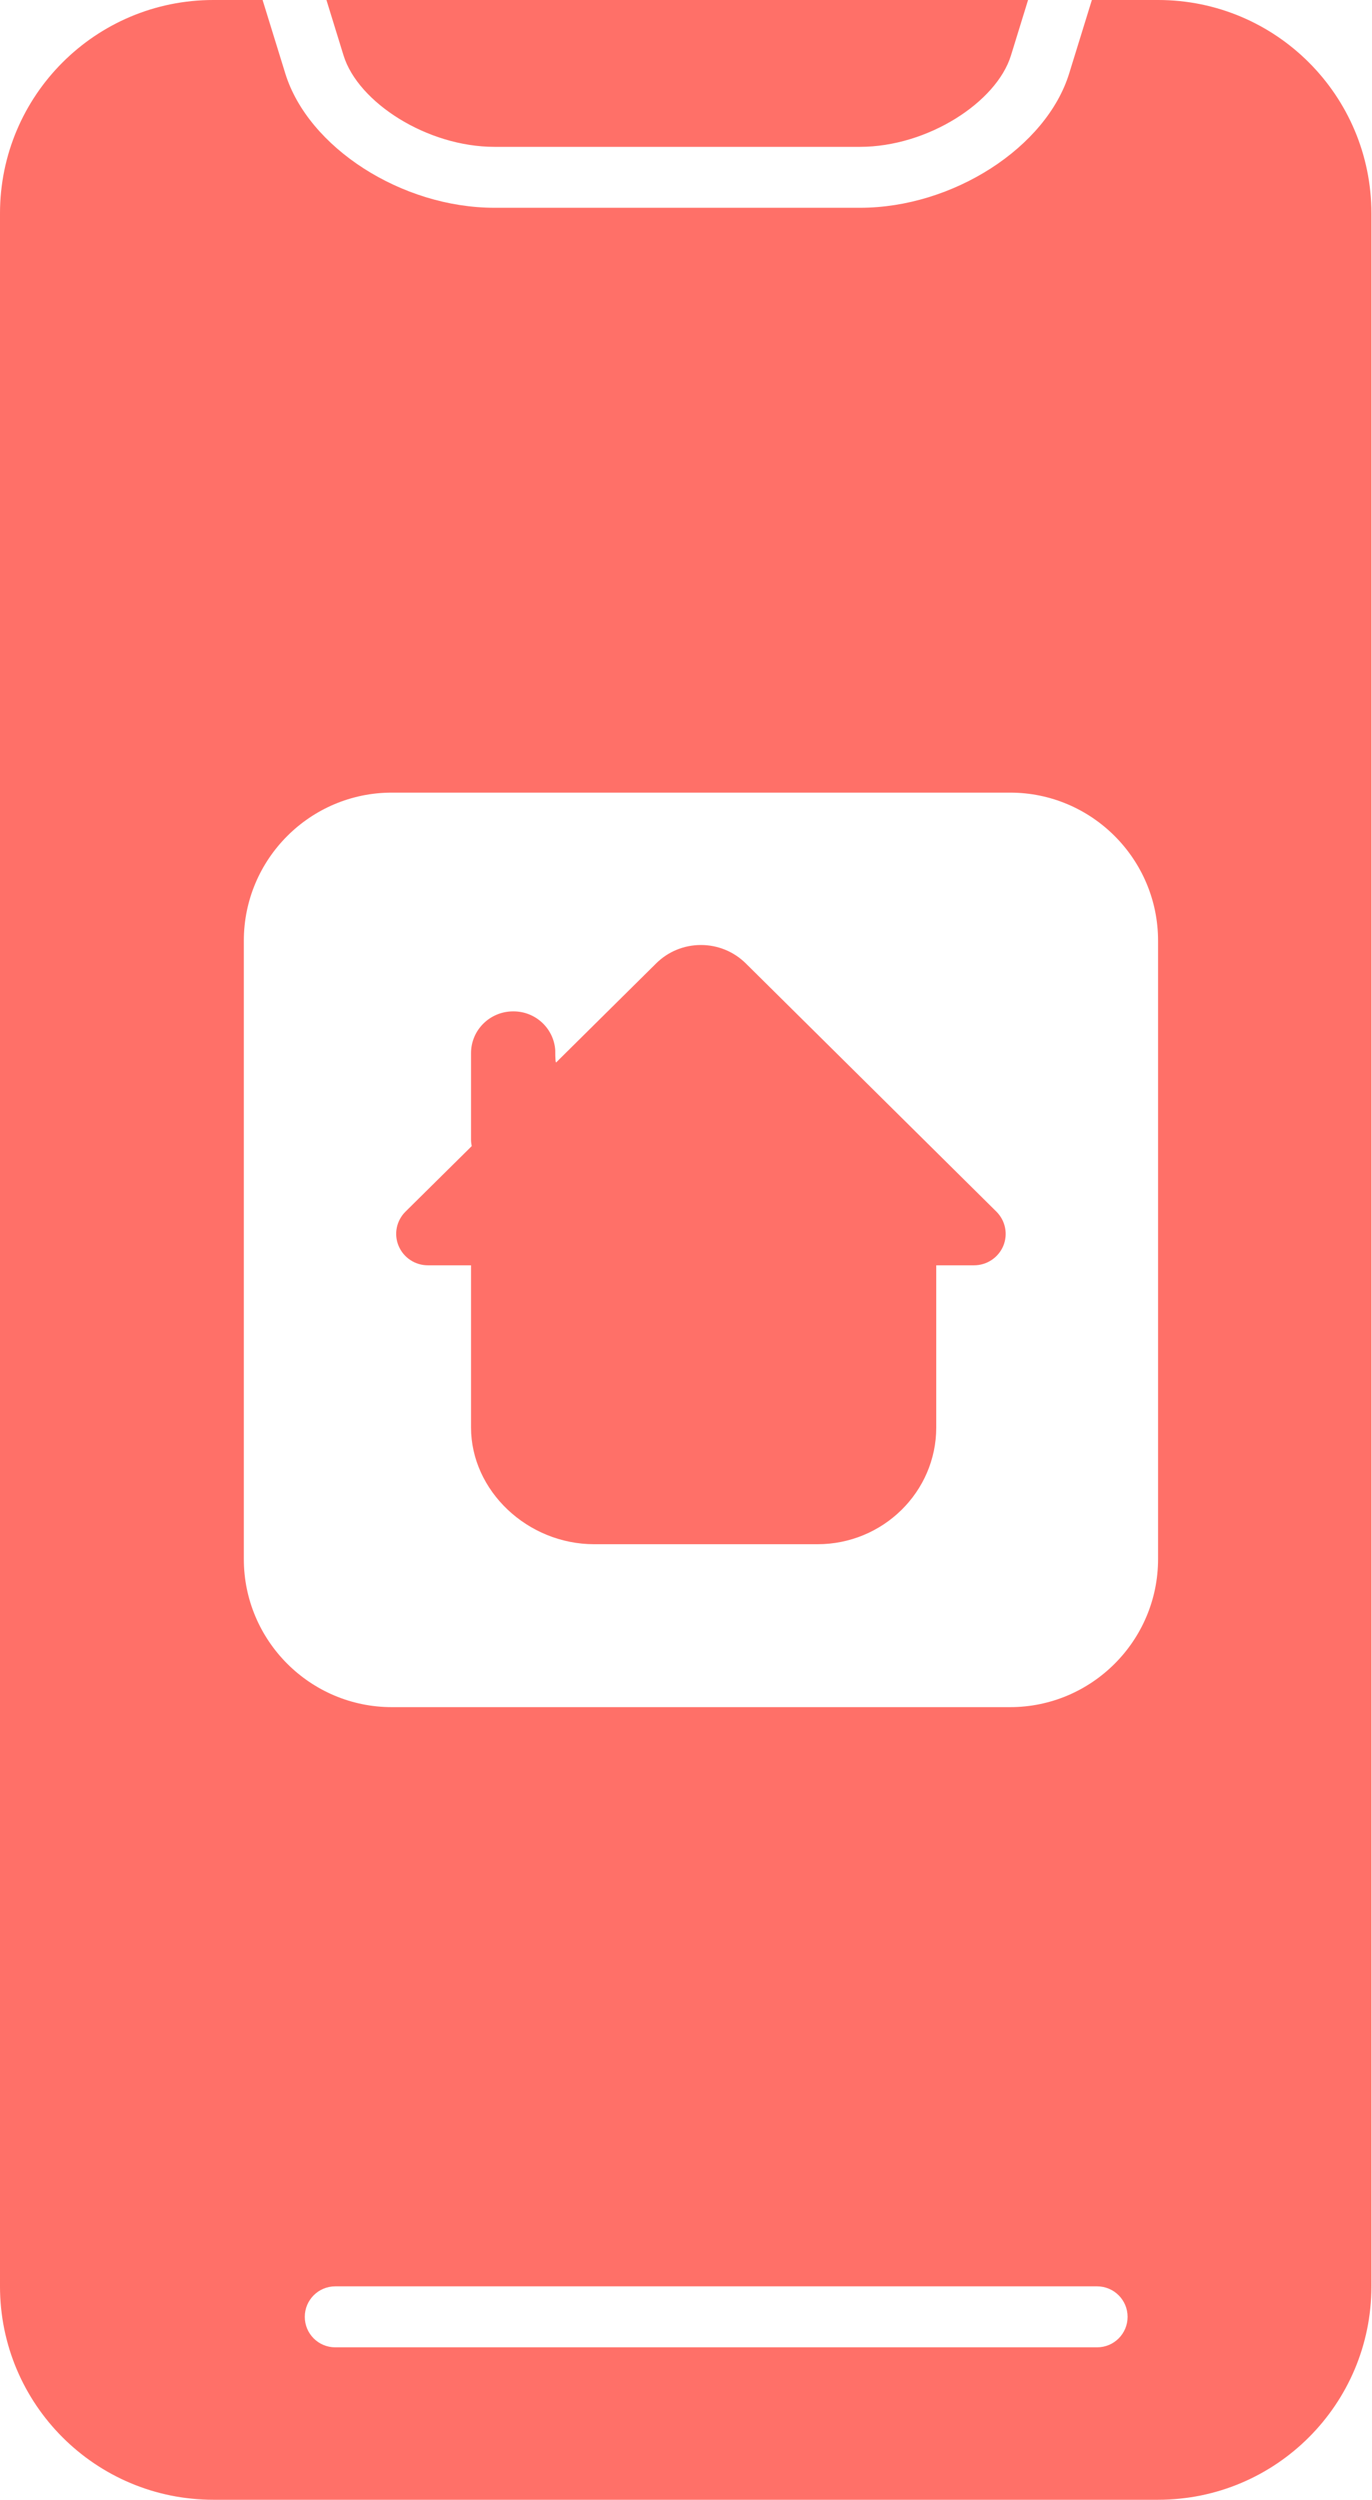 <svg xmlns="http://www.w3.org/2000/svg" width="28" height="51" viewBox="0 0 28 51" fill="none">
<path d="M22.283 0H23.634C26.039 0 27.988 1.949 27.988 4.354V46.646C27.988 49.051 26.039 51 23.634 51H4.354C1.949 51 0 49.051 0 46.646V4.354C0 1.949 1.949 0 4.354 0H5.359L5.822 1.498C6.29 3.012 8.2 4.239 10.09 4.239H17.553C19.442 4.239 21.353 3.012 21.82 1.498L22.283 0ZM7.011 1.131L6.662 0H20.981L20.632 1.131C20.336 2.09 18.926 2.996 17.553 2.996H10.09C8.717 2.996 7.307 2.09 7.011 1.131ZM6.841 47.89H22.39C22.734 47.89 23.012 47.612 23.012 47.268C23.012 46.925 22.734 46.646 22.39 46.646H6.841C6.498 46.646 6.22 46.925 6.22 47.268C6.22 47.612 6.498 47.89 6.841 47.89ZM20.614 34.829C22.279 34.829 23.634 33.474 23.634 31.808V19.193C23.634 17.526 22.279 16.171 20.614 16.171H7.997C6.331 16.171 4.976 17.526 4.976 19.193V31.807C4.976 33.474 6.331 34.829 7.997 34.829H20.614ZM9.613 25.815H8.733C8.471 25.815 8.235 25.658 8.135 25.419C8.034 25.179 8.09 24.904 8.275 24.72L9.627 23.383C9.62 23.341 9.613 23.3 9.613 23.253V21.485C9.613 21.015 9.998 20.634 10.473 20.634H10.478C10.933 20.634 11.301 20.983 11.332 21.426C11.332 21.604 11.338 21.687 11.351 21.675C11.369 21.657 11.454 21.573 11.485 21.542C11.908 21.123 12.543 20.494 13.39 19.656C13.634 19.414 13.959 19.28 14.305 19.28C14.65 19.28 14.976 19.414 15.221 19.656L20.335 24.72C20.519 24.904 20.575 25.179 20.475 25.419C20.375 25.658 20.139 25.815 19.877 25.815H19.107V29.124C19.107 30.437 18.02 31.505 16.684 31.505H16.176C15.82 31.505 13.153 31.505 12.795 31.505H12.127C10.765 31.505 9.613 30.415 9.613 29.124V25.815Z" fill="#FF7068"/>
</svg>